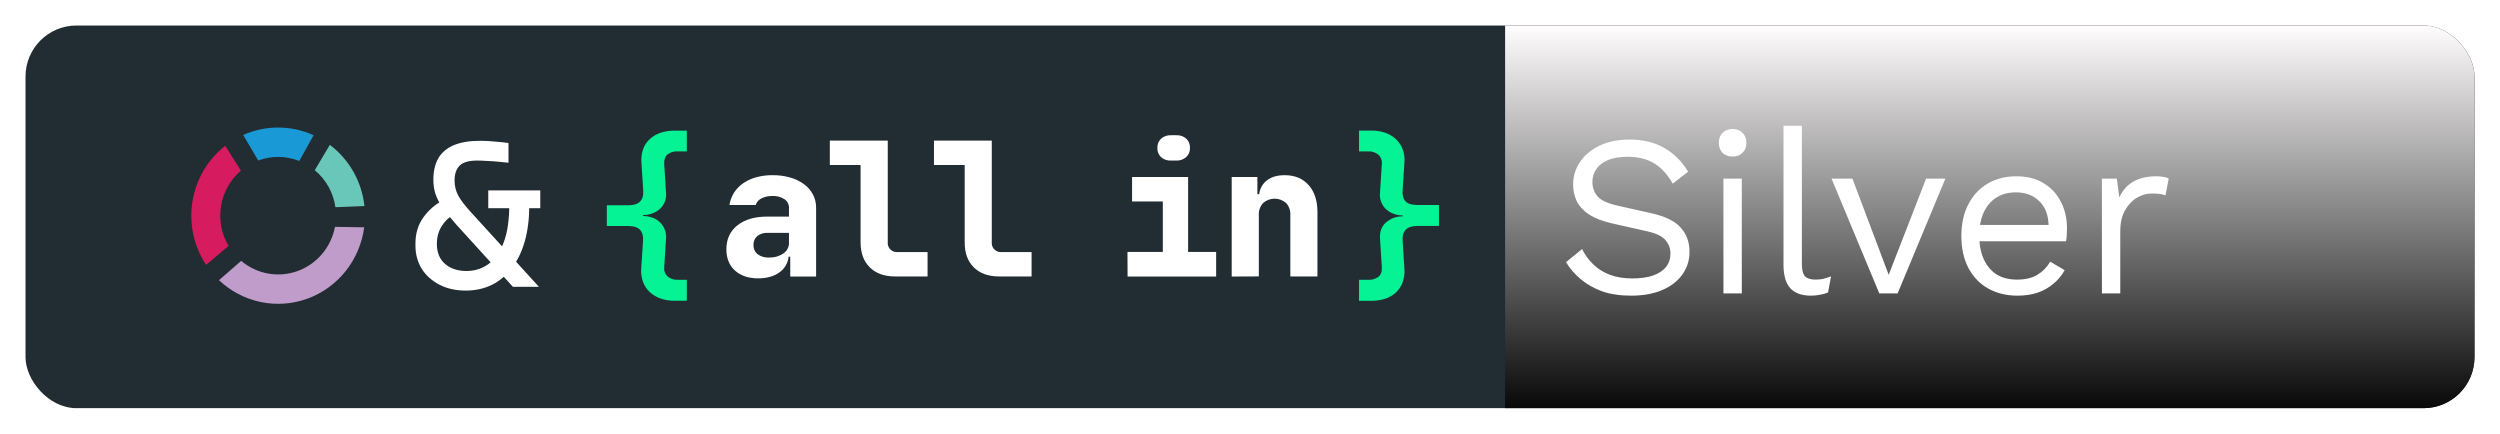 <svg width="196" height="34" viewBox="0 0 196 34" fill="none" xmlns="http://www.w3.org/2000/svg">
<g filter="url(#filter0_d_851_1975)">
<g clip-path="url(#clip0_851_1975)">
<rect x="2" y="2" width="192" height="30" rx="4" fill="#222D33"/>
<path d="M21.805 10C20.863 9.999 19.931 10.197 19.068 10.583C19.461 11.248 19.853 11.916 20.244 12.584C21.285 12.197 22.43 12.21 23.463 12.621C23.838 11.947 24.213 11.274 24.588 10.602C23.713 10.204 22.765 9.998 21.805 10Z" fill="#199AD6"/>
<path d="M25.86 11.358C25.466 12.02 25.072 12.681 24.677 13.341C25.556 14.069 26.134 15.105 26.297 16.245L28.572 16.151C28.469 15.205 28.176 14.291 27.709 13.467C27.242 12.642 26.613 11.924 25.86 11.358Z" fill="#69C7B9"/>
<path d="M18.888 13.383L17.66 11.43C16.287 12.501 15.368 14.062 15.089 15.797C14.81 17.531 15.192 19.308 16.158 20.767L17.919 19.281C17.361 18.341 17.152 17.23 17.33 16.148C17.508 15.066 18.061 14.084 18.888 13.378V13.383Z" fill="#D61B5E"/>
<path d="M26.263 17.785C26.113 18.57 25.765 19.303 25.251 19.911C24.738 20.518 24.077 20.979 23.335 21.249C22.592 21.518 21.794 21.586 21.017 21.446C20.241 21.307 19.514 20.964 18.908 20.452L17.169 21.966C18.082 22.83 19.213 23.423 20.436 23.678C21.66 23.934 22.929 23.842 24.104 23.414C25.28 22.986 26.317 22.238 27.102 21.252C27.886 20.265 28.389 19.078 28.553 17.821L26.263 17.785Z" fill="#BF9CC9"/>
<path d="M40.213 22.487L35.788 17.622C35.325 17.106 34.963 16.662 34.701 16.29C34.439 15.908 34.253 15.546 34.142 15.206C34.031 14.865 33.976 14.493 33.976 14.09C33.976 13.429 34.102 12.877 34.353 12.432C34.605 11.978 35.003 11.632 35.547 11.395C36.1 11.157 36.81 11.038 37.676 11.038C38.018 11.038 38.391 11.059 38.793 11.1C39.196 11.131 39.553 11.167 39.865 11.209V12.758C39.664 12.737 39.407 12.711 39.095 12.68C38.783 12.649 38.476 12.629 38.174 12.618C37.872 12.598 37.626 12.587 37.434 12.587C36.76 12.587 36.291 12.722 36.03 12.99C35.768 13.259 35.637 13.646 35.637 14.152C35.637 14.575 35.733 14.968 35.924 15.329C36.125 15.691 36.438 16.104 36.86 16.569L42.252 22.487H40.213ZM36.513 22.781C35.728 22.781 35.038 22.626 34.444 22.316C33.85 22.006 33.387 21.588 33.055 21.061C32.733 20.524 32.572 19.93 32.572 19.28V19.063C32.572 18.309 32.773 17.643 33.176 17.064C33.588 16.486 34.107 16.032 34.731 15.701L35.562 16.832C35.179 17.039 34.862 17.349 34.61 17.762C34.369 18.164 34.248 18.619 34.248 19.125C34.248 19.569 34.343 19.951 34.535 20.271C34.736 20.591 35.013 20.834 35.365 21C35.718 21.165 36.115 21.247 36.558 21.247C37.223 21.247 37.807 21.061 38.31 20.69C38.824 20.308 39.221 19.734 39.503 18.97C39.785 18.206 39.926 17.24 39.926 16.073H41.496C41.496 17.127 41.381 18.066 41.149 18.893C40.918 19.719 40.58 20.421 40.137 21C39.705 21.578 39.181 22.022 38.567 22.332C37.953 22.631 37.268 22.781 36.513 22.781ZM38.28 16.321V14.927H42.357V16.321H38.28Z" fill="white"/>
<path d="M56.948 19.546C56.948 18.752 57.236 18.126 57.812 17.667C58.389 17.208 59.174 16.979 60.168 16.98H61.855V16.287C61.857 16.155 61.826 16.026 61.766 15.91C61.705 15.794 61.617 15.694 61.508 15.621C61.229 15.437 60.898 15.348 60.564 15.366C60.262 15.355 59.962 15.421 59.691 15.557C59.587 15.609 59.493 15.682 59.416 15.771C59.34 15.859 59.281 15.963 59.245 16.074H57.189C57.24 15.729 57.363 15.398 57.55 15.103C57.737 14.812 57.981 14.561 58.267 14.365C58.579 14.153 58.924 13.995 59.288 13.897C59.703 13.785 60.132 13.73 60.563 13.734C61.035 13.729 61.506 13.791 61.96 13.919C62.349 14.028 62.715 14.206 63.04 14.444C63.329 14.656 63.566 14.93 63.735 15.246C63.903 15.57 63.988 15.93 63.983 16.295V21.68H61.955V20.121H61.83C61.804 20.371 61.724 20.613 61.595 20.828C61.467 21.044 61.292 21.229 61.084 21.37C60.655 21.671 60.109 21.822 59.446 21.823C58.681 21.823 58.074 21.62 57.624 21.213C57.174 20.805 56.949 20.25 56.948 19.546ZM60.309 20.185C60.705 20.202 61.096 20.09 61.423 19.866C61.557 19.777 61.667 19.655 61.742 19.513C61.818 19.37 61.856 19.211 61.855 19.05V18.256H60.168C59.882 18.242 59.599 18.329 59.373 18.504C59.272 18.591 59.192 18.701 59.141 18.824C59.089 18.947 59.066 19.08 59.075 19.213C59.069 19.349 59.095 19.485 59.15 19.609C59.205 19.733 59.289 19.843 59.394 19.93C59.66 20.12 59.983 20.212 60.309 20.191V20.185Z" fill="white"/>
<path d="M69.6 11.023V18.979C69.589 19.084 69.601 19.191 69.636 19.29C69.671 19.39 69.728 19.481 69.803 19.556C69.878 19.631 69.968 19.688 70.068 19.723C70.168 19.759 70.274 19.771 70.379 19.76H72.721V21.674H70.17C69.328 21.674 68.667 21.435 68.186 20.957C67.705 20.479 67.466 19.818 67.469 18.973V12.938H65.059V11.023H69.6Z" fill="white"/>
<path d="M77.755 11.023V18.979C77.744 19.084 77.756 19.191 77.791 19.291C77.826 19.391 77.884 19.482 77.959 19.556C78.034 19.631 78.124 19.689 78.224 19.724C78.324 19.759 78.431 19.771 78.536 19.76H80.876V21.674H78.325C77.483 21.674 76.822 21.435 76.341 20.957C75.86 20.479 75.624 19.818 75.632 18.973V12.938H73.223V11.023H77.755Z" fill="white"/>
<path d="M88.394 19.751H91.164V15.793H88.755V13.877H93.148V19.751H95.346V21.68H88.402L88.394 19.751ZM90.739 11.594C90.733 11.46 90.756 11.326 90.806 11.201C90.857 11.076 90.933 10.964 91.031 10.871C91.243 10.684 91.52 10.588 91.803 10.602H92.228C92.511 10.588 92.789 10.685 93.002 10.871C93.1 10.964 93.176 11.076 93.226 11.201C93.276 11.326 93.299 11.46 93.293 11.594C93.298 11.729 93.275 11.864 93.224 11.989C93.172 12.114 93.095 12.226 92.996 12.318C92.778 12.507 92.496 12.603 92.209 12.588H91.797C91.514 12.602 91.236 12.506 91.022 12.318C90.926 12.225 90.851 12.112 90.802 11.987C90.753 11.862 90.732 11.728 90.739 11.594Z" fill="white"/>
<path d="M96.565 21.68V13.877H98.579V15.225H98.72C98.743 15.008 98.811 14.799 98.918 14.61C99.026 14.42 99.171 14.255 99.345 14.125C99.695 13.864 100.154 13.734 100.721 13.735C101.515 13.735 102.141 13.995 102.601 14.515C103.06 15.034 103.289 15.743 103.288 16.64V21.675H101.162V16.853C101.172 16.683 101.148 16.512 101.091 16.351C101.033 16.19 100.945 16.042 100.829 15.916C100.58 15.697 100.26 15.576 99.928 15.576C99.597 15.576 99.277 15.697 99.028 15.916C98.912 16.042 98.823 16.19 98.765 16.351C98.707 16.511 98.682 16.682 98.692 16.853V21.671L96.565 21.68Z" fill="white"/>
<path d="M49.266 16.094C50.097 16.094 50.484 15.707 50.428 14.932L50.286 12.704C50.262 12.353 50.31 12 50.428 11.668C50.537 11.375 50.715 11.112 50.946 10.901C51.188 10.682 51.473 10.516 51.782 10.412C52.137 10.295 52.509 10.237 52.882 10.242H53.847V11.868H53.123C52.838 11.85 52.556 11.935 52.329 12.109C52.139 12.269 52.054 12.525 52.073 12.874L52.215 15.102C52.24 15.334 52.211 15.568 52.132 15.787C52.052 16.006 51.922 16.203 51.754 16.364C51.384 16.69 50.906 16.866 50.413 16.86V16.931C50.98 16.95 51.429 17.123 51.761 17.449C51.927 17.616 52.054 17.817 52.133 18.04C52.211 18.262 52.239 18.498 52.215 18.733L52.073 20.946C52.057 21.079 52.072 21.214 52.118 21.34C52.163 21.466 52.238 21.58 52.335 21.672C52.554 21.856 52.836 21.95 53.122 21.934H53.846V23.579H52.882C52.51 23.584 52.141 23.524 51.789 23.402C51.474 23.296 51.184 23.124 50.939 22.899C50.705 22.678 50.525 22.406 50.413 22.104C50.29 21.769 50.242 21.411 50.272 21.055L50.413 18.898C50.442 18.512 50.364 18.219 50.18 18.02C49.995 17.821 49.685 17.721 49.251 17.721H47.576V16.094H49.266Z" fill="#06F395"/>
<path d="M106.548 23.583V21.938H107.271C107.558 21.955 107.843 21.87 108.073 21.697C108.267 21.537 108.356 21.286 108.335 20.946L108.194 18.718C108.155 18.188 108.304 17.767 108.64 17.456C109.01 17.13 109.488 16.954 109.981 16.96V16.889C109.481 16.897 108.998 16.711 108.633 16.372C108.468 16.204 108.342 16.002 108.266 15.78C108.19 15.557 108.165 15.321 108.194 15.088L108.335 12.874C108.353 12.738 108.337 12.599 108.291 12.469C108.244 12.34 108.167 12.224 108.066 12.13C107.843 11.946 107.559 11.853 107.271 11.868H106.548V10.237H107.527C107.896 10.232 108.263 10.291 108.612 10.414C108.921 10.523 109.205 10.694 109.446 10.917C109.679 11.136 109.858 11.406 109.971 11.705C110.093 12.038 110.139 12.393 110.105 12.746L109.964 14.918C109.935 15.304 110.013 15.596 110.197 15.789C110.382 15.982 110.692 16.073 111.127 16.073H112.815V17.711H111.13C110.298 17.711 109.91 18.103 109.966 18.888L110.108 21.102C110.132 21.451 110.083 21.8 109.966 22.129C109.859 22.428 109.684 22.697 109.456 22.917C109.217 23.142 108.931 23.311 108.619 23.413C108.267 23.53 107.898 23.587 107.527 23.583H106.548Z" fill="#06F395"/>
<rect width="76" height="31" transform="translate(118 2)" fill="url(#paint0_linear_851_1975)"/>
<path d="M127.76 10.94C128.804 10.94 129.704 11.156 130.46 11.588C131.216 12.008 131.846 12.632 132.35 13.46L131.144 14.396C130.7 13.628 130.196 13.088 129.632 12.776C129.08 12.452 128.408 12.29 127.616 12.29C126.98 12.29 126.452 12.38 126.032 12.56C125.624 12.74 125.324 12.98 125.132 13.28C124.94 13.568 124.844 13.898 124.844 14.27C124.844 14.69 124.976 15.062 125.24 15.386C125.504 15.698 126.032 15.944 126.824 16.124L129.398 16.7C130.538 16.952 131.33 17.336 131.774 17.852C132.23 18.356 132.458 18.986 132.458 19.742C132.458 20.414 132.266 21.014 131.882 21.542C131.51 22.058 130.982 22.46 130.298 22.748C129.614 23.036 128.81 23.18 127.886 23.18C127.022 23.18 126.26 23.066 125.6 22.838C124.952 22.598 124.394 22.28 123.926 21.884C123.458 21.488 123.074 21.044 122.774 20.552L124.034 19.526C124.262 19.982 124.556 20.384 124.916 20.732C125.276 21.08 125.708 21.35 126.212 21.542C126.728 21.734 127.316 21.83 127.976 21.83C128.588 21.83 129.116 21.758 129.56 21.614C130.016 21.458 130.364 21.236 130.604 20.948C130.844 20.648 130.964 20.288 130.964 19.868C130.964 19.484 130.838 19.142 130.586 18.842C130.334 18.53 129.86 18.296 129.164 18.14L126.374 17.51C125.642 17.342 125.048 17.114 124.592 16.826C124.148 16.526 123.824 16.178 123.62 15.782C123.428 15.374 123.332 14.936 123.332 14.468C123.332 13.832 123.506 13.25 123.854 12.722C124.214 12.182 124.724 11.75 125.384 11.426C126.056 11.102 126.848 10.94 127.76 10.94ZM135.837 12.272C135.513 12.272 135.249 12.176 135.045 11.984C134.853 11.78 134.757 11.516 134.757 11.192C134.757 10.868 134.853 10.61 135.045 10.418C135.249 10.214 135.513 10.112 135.837 10.112C136.161 10.112 136.419 10.214 136.611 10.418C136.815 10.61 136.917 10.868 136.917 11.192C136.917 11.516 136.815 11.78 136.611 11.984C136.419 12.176 136.161 12.272 135.837 12.272ZM136.557 14V23H135.117V14H136.557ZM141.267 9.86V20.714C141.267 21.17 141.351 21.488 141.519 21.668C141.687 21.836 141.957 21.92 142.329 21.92C142.569 21.92 142.767 21.902 142.923 21.866C143.079 21.83 143.289 21.764 143.553 21.668L143.319 22.928C143.127 23.012 142.917 23.072 142.689 23.108C142.461 23.156 142.227 23.18 141.987 23.18C141.255 23.18 140.709 22.982 140.349 22.586C140.001 22.19 139.827 21.584 139.827 20.768V9.86H141.267ZM151.007 14H152.519L148.775 23H147.335L143.591 14H145.229L148.073 21.542L151.007 14ZM158.163 23.18C157.311 23.18 156.549 22.994 155.877 22.622C155.217 22.25 154.701 21.716 154.329 21.02C153.957 20.312 153.771 19.472 153.771 18.5C153.771 17.528 153.957 16.694 154.329 15.998C154.701 15.29 155.211 14.75 155.859 14.378C156.507 14.006 157.245 13.82 158.073 13.82C158.913 13.82 159.627 14 160.215 14.36C160.815 14.72 161.271 15.212 161.583 15.836C161.895 16.448 162.051 17.138 162.051 17.906C162.051 18.11 162.045 18.296 162.033 18.464C162.021 18.632 162.003 18.782 161.979 18.914H154.707V17.636H161.349L160.611 17.78C160.611 16.916 160.371 16.25 159.891 15.782C159.423 15.314 158.805 15.08 158.037 15.08C157.449 15.08 156.939 15.218 156.507 15.494C156.087 15.758 155.757 16.148 155.517 16.664C155.289 17.168 155.175 17.78 155.175 18.5C155.175 19.208 155.295 19.82 155.535 20.336C155.775 20.852 156.111 21.248 156.543 21.524C156.987 21.788 157.515 21.92 158.127 21.92C158.787 21.92 159.321 21.794 159.729 21.542C160.149 21.29 160.485 20.948 160.737 20.516L161.871 21.182C161.643 21.59 161.349 21.944 160.989 22.244C160.641 22.544 160.227 22.778 159.747 22.946C159.279 23.102 158.751 23.18 158.163 23.18ZM164.789 23V14H165.959L166.157 15.476C166.409 14.924 166.775 14.51 167.255 14.234C167.747 13.958 168.341 13.82 169.037 13.82C169.193 13.82 169.361 13.832 169.541 13.856C169.733 13.88 169.895 13.928 170.027 14L169.775 15.314C169.643 15.266 169.499 15.23 169.343 15.206C169.187 15.182 168.965 15.17 168.677 15.17C168.305 15.17 167.927 15.278 167.543 15.494C167.171 15.71 166.859 16.04 166.607 16.484C166.355 16.916 166.229 17.468 166.229 18.14V23H164.789Z" fill="white"/>
</g>
</g>
<defs>
<filter id="filter0_d_851_1975" x="0" y="0" width="196" height="34" filterUnits="userSpaceOnUse" color-interpolation-filters="sRGB">
<feFlood flood-opacity="0" result="BackgroundImageFix"/>
<feColorMatrix in="SourceAlpha" type="matrix" values="0 0 0 0 0 0 0 0 0 0 0 0 0 0 0 0 0 0 127 0" result="hardAlpha"/>
<feMorphology radius="2" operator="dilate" in="SourceAlpha" result="effect1_dropShadow_851_1975"/>
<feOffset/>
<feComposite in2="hardAlpha" operator="out"/>
<feColorMatrix type="matrix" values="0 0 0 0 0.798 0 0 0 0 0.838 0 0 0 0 0.856 0 0 0 0.81 0"/>
<feBlend mode="normal" in2="BackgroundImageFix" result="effect1_dropShadow_851_1975"/>
<feBlend mode="normal" in="SourceGraphic" in2="effect1_dropShadow_851_1975" result="shape"/>
</filter>
<linearGradient id="paint0_linear_851_1975" x1="38" y1="0" x2="38" y2="31" gradientUnits="userSpaceOnUse">
<stop stop-color="#FFFDFE"/>
<stop offset="1"/>
</linearGradient>
<clipPath id="clip0_851_1975">
<rect x="2" y="2" width="192" height="30" rx="4" fill="white"/>
</clipPath>
</defs>
</svg>
